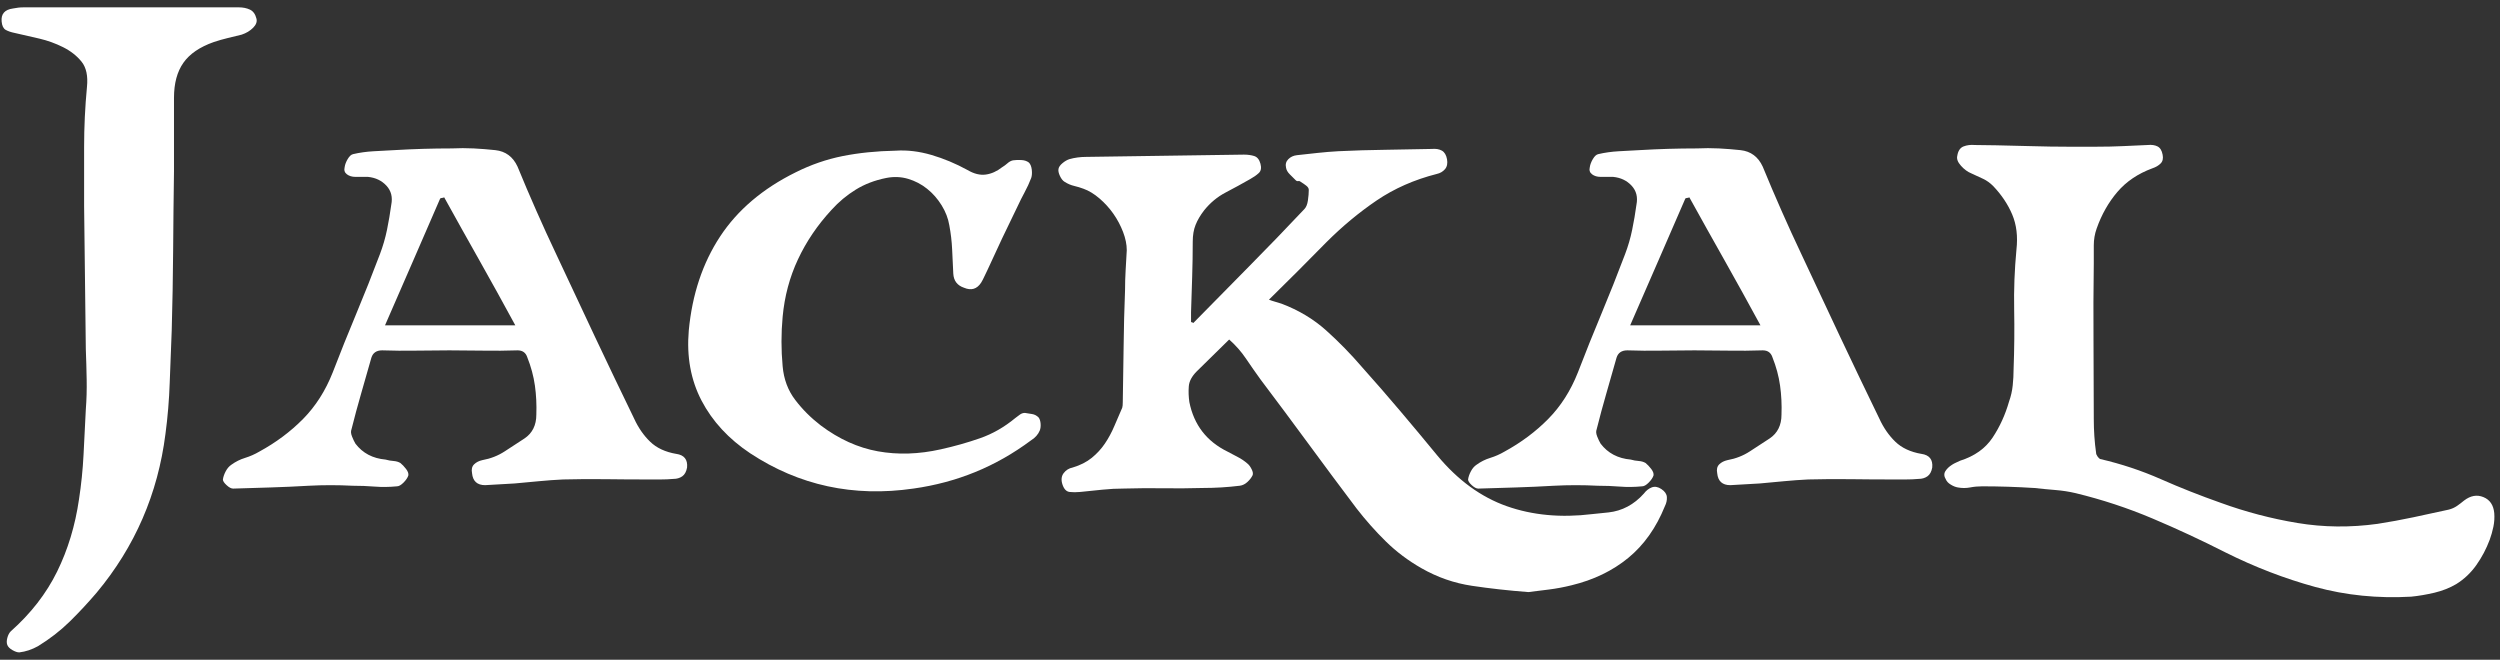 <svg width="144" height="38" viewBox="0 0 144 38" fill="none" xmlns="http://www.w3.org/2000/svg">
<rect x="0" y="0" width="144" height="38" fill="#333333" stroke="none"/>
<g clip-path="url(#clip0_2013_27)">
<path d="M14.396 0.554C14.582 0.641 14.708 0.816 14.773 1.078C14.817 1.253 14.751 1.428 14.577 1.602C14.402 1.777 14.184 1.908 13.921 1.995C13.659 2.06 13.392 2.126 13.118 2.191C12.845 2.257 12.578 2.333 12.316 2.421C11.507 2.705 10.923 3.104 10.563 3.617C10.202 4.13 10.022 4.802 10.022 5.631V9.858C10 11.388 9.983 12.917 9.973 14.445C9.962 15.975 9.934 17.504 9.891 19.033C9.847 20.038 9.809 21.037 9.776 22.031C9.743 23.025 9.661 24.013 9.53 24.996C9.093 28.447 7.772 31.494 5.566 34.138C5.063 34.728 4.545 35.284 4.009 35.809C3.474 36.333 2.868 36.802 2.191 37.218C1.841 37.414 1.481 37.534 1.11 37.578C1 37.578 0.869 37.534 0.717 37.447C0.564 37.36 0.466 37.261 0.422 37.152C0.378 37.042 0.378 36.906 0.422 36.742C0.466 36.578 0.531 36.453 0.618 36.366C1.776 35.338 2.666 34.192 3.289 32.925C3.911 31.659 4.332 30.271 4.55 28.764C4.681 27.912 4.768 27.056 4.812 26.192C4.856 25.33 4.899 24.461 4.943 23.587C4.987 23.02 5.003 22.441 4.992 21.851C4.981 21.261 4.965 20.683 4.943 20.114L4.845 11.858V8.45C4.845 7.315 4.899 6.168 5.009 5.01C5.074 4.377 4.97 3.891 4.697 3.552C4.424 3.214 4.069 2.935 3.633 2.717C3.195 2.499 2.742 2.335 2.273 2.225C1.803 2.116 1.328 2.007 0.847 1.898C0.629 1.854 0.454 1.794 0.323 1.718C0.193 1.641 0.116 1.482 0.095 1.242C0.051 0.805 0.27 0.554 0.75 0.488C0.859 0.467 0.963 0.45 1.061 0.439C1.16 0.428 1.263 0.423 1.372 0.423H13.758C13.998 0.423 14.211 0.467 14.396 0.554Z" fill="white"/>
<path d="M38.953 26.143C39.411 26.209 39.619 26.471 39.575 26.93C39.531 27.17 39.439 27.339 39.297 27.437C39.155 27.536 38.986 27.585 38.789 27.585C38.549 27.607 38.303 27.617 38.052 27.617H37.315C36.484 27.617 35.671 27.612 34.874 27.601C34.076 27.59 33.263 27.596 32.433 27.617C31.974 27.639 31.515 27.672 31.057 27.716C30.598 27.76 30.128 27.802 29.648 27.847C29.363 27.868 29.08 27.885 28.796 27.896C28.511 27.907 28.227 27.923 27.944 27.945C27.485 27.945 27.234 27.716 27.19 27.257C27.146 27.039 27.185 26.87 27.305 26.749C27.425 26.63 27.583 26.548 27.78 26.504C28.261 26.417 28.692 26.247 29.075 25.996C29.456 25.745 29.833 25.499 30.205 25.259C30.663 24.953 30.893 24.494 30.893 23.883C30.914 23.315 30.887 22.758 30.811 22.211C30.734 21.666 30.587 21.119 30.369 20.573C30.282 20.311 30.096 20.18 29.812 20.18C29.157 20.202 28.501 20.208 27.846 20.197C27.191 20.186 26.535 20.18 25.88 20.18C25.224 20.18 24.602 20.186 23.947 20.197C23.291 20.208 22.647 20.202 22.013 20.18C21.686 20.18 21.478 20.323 21.391 20.606C21.194 21.305 20.998 21.994 20.801 22.67C20.605 23.348 20.419 24.036 20.244 24.735C20.2 24.844 20.211 24.98 20.277 25.144C20.342 25.308 20.408 25.445 20.473 25.554C20.888 26.101 21.467 26.406 22.21 26.472C22.362 26.516 22.516 26.543 22.668 26.553C22.821 26.565 22.952 26.603 23.061 26.668C23.171 26.756 23.28 26.87 23.389 27.012C23.498 27.155 23.541 27.28 23.52 27.389C23.476 27.52 23.383 27.657 23.242 27.799C23.099 27.941 22.974 28.012 22.865 28.012C22.428 28.055 22.002 28.061 21.587 28.028C21.172 27.995 20.746 27.979 20.309 27.979C19.457 27.935 18.616 27.935 17.786 27.979C17.043 28.022 16.311 28.055 15.591 28.077C14.87 28.099 14.149 28.121 13.428 28.143C13.319 28.143 13.193 28.077 13.052 27.946C12.909 27.815 12.839 27.706 12.839 27.619C12.86 27.466 12.915 27.308 13.003 27.143C13.09 26.979 13.199 26.854 13.33 26.767C13.571 26.592 13.833 26.461 14.117 26.374C14.401 26.287 14.674 26.166 14.936 26.013C15.897 25.489 16.738 24.861 17.459 24.129C18.18 23.398 18.747 22.508 19.162 21.459C19.599 20.323 20.052 19.193 20.522 18.068C20.992 16.943 21.445 15.802 21.882 14.644C22.056 14.185 22.193 13.716 22.292 13.235C22.39 12.755 22.472 12.274 22.537 11.793C22.624 11.357 22.532 10.991 22.259 10.696C21.986 10.4 21.631 10.232 21.194 10.188H20.473C20.277 10.188 20.113 10.139 19.982 10.04C19.851 9.942 19.807 9.806 19.851 9.631C19.872 9.478 19.933 9.319 20.031 9.155C20.13 8.991 20.233 8.899 20.342 8.877C20.713 8.79 21.101 8.736 21.506 8.713C21.909 8.692 22.308 8.67 22.701 8.648C23.816 8.582 24.918 8.549 26.011 8.549C26.447 8.528 26.873 8.528 27.288 8.549C27.703 8.571 28.118 8.604 28.533 8.648C29.123 8.713 29.549 9.03 29.811 9.598C30.16 10.45 30.52 11.296 30.892 12.137C31.263 12.979 31.645 13.814 32.038 14.643C32.781 16.238 33.524 17.822 34.267 19.394C35.009 20.967 35.762 22.539 36.527 24.113C36.767 24.637 37.073 25.079 37.445 25.439C37.816 25.8 38.318 26.035 38.952 26.144L38.953 26.143ZM29.681 18.738C28.982 17.45 28.294 16.204 27.617 15.003C26.939 13.802 26.262 12.59 25.585 11.366C25.541 11.388 25.503 11.399 25.47 11.399C25.437 11.399 25.399 11.411 25.355 11.432C24.831 12.634 24.307 13.841 23.783 15.053C23.259 16.265 22.723 17.494 22.177 18.739H29.68L29.681 18.738Z" fill="white"/>
<path d="M59.038 23.784C59.169 23.806 59.305 23.828 59.448 23.849C59.589 23.871 59.715 23.937 59.824 24.046C59.89 24.133 59.928 24.254 59.939 24.407C59.95 24.559 59.934 24.691 59.89 24.799C59.846 24.909 59.78 25.012 59.693 25.111C59.606 25.209 59.508 25.291 59.398 25.357C58.372 26.121 57.296 26.733 56.171 27.191C55.046 27.65 53.861 27.966 52.616 28.141C49.165 28.643 46.03 27.966 43.212 26.11C41.967 25.28 41.034 24.269 40.411 23.079C39.789 21.888 39.543 20.539 39.674 19.032C39.87 16.957 40.471 15.155 41.476 13.626C42.48 12.098 43.933 10.863 45.834 9.924C46.707 9.487 47.608 9.176 48.536 8.99C49.465 8.805 50.486 8.7 51.6 8.679C52.255 8.635 52.937 8.717 53.648 8.924C54.357 9.132 55.051 9.422 55.728 9.793C56.099 10.012 56.449 10.099 56.777 10.055C57.104 10.011 57.421 9.869 57.727 9.629C57.836 9.563 57.94 9.487 58.038 9.399C58.136 9.312 58.24 9.258 58.349 9.235C58.502 9.214 58.666 9.208 58.841 9.219C59.016 9.23 59.157 9.279 59.267 9.366C59.354 9.454 59.408 9.591 59.431 9.776C59.452 9.962 59.441 10.12 59.398 10.251C59.288 10.536 59.163 10.808 59.021 11.07C58.879 11.332 58.743 11.606 58.611 11.889C57.999 13.134 57.421 14.358 56.875 15.559C56.809 15.69 56.749 15.816 56.694 15.936C56.64 16.056 56.58 16.171 56.514 16.28C56.273 16.651 55.946 16.75 55.531 16.575C55.138 16.444 54.93 16.17 54.909 15.755C54.887 15.297 54.864 14.833 54.843 14.363C54.821 13.893 54.766 13.429 54.679 12.971C54.614 12.578 54.466 12.196 54.237 11.824C54.007 11.453 53.729 11.136 53.401 10.874C53.074 10.612 52.708 10.421 52.304 10.301C51.899 10.181 51.479 10.165 51.042 10.252C50.387 10.383 49.802 10.607 49.29 10.924C48.776 11.24 48.312 11.628 47.897 12.087C47.089 12.961 46.444 13.911 45.964 14.938C45.483 15.964 45.189 17.067 45.08 18.247C45.035 18.727 45.014 19.202 45.014 19.672C45.014 20.142 45.035 20.617 45.08 21.097C45.145 21.84 45.385 22.485 45.801 23.03C46.215 23.577 46.707 24.068 47.275 24.505C48.324 25.292 49.421 25.789 50.568 25.996C51.715 26.203 52.922 26.165 54.189 25.881C54.975 25.706 55.729 25.494 56.449 25.242C57.17 24.991 57.847 24.604 58.481 24.079C58.568 24.014 58.656 23.948 58.743 23.883C58.83 23.817 58.928 23.784 59.038 23.784Z" fill="white"/>
<path d="M95.701 28.174C95.897 28.305 96.001 28.457 96.012 28.633C96.023 28.807 95.985 28.982 95.897 29.157C95.395 30.402 94.69 31.395 93.784 32.138C92.877 32.881 91.79 33.405 90.524 33.711C90.087 33.82 89.65 33.902 89.213 33.957C88.776 34.011 88.383 34.06 88.034 34.104C86.898 34.017 85.816 33.896 84.79 33.743C83.763 33.591 82.792 33.252 81.874 32.728C81.109 32.291 80.427 31.778 79.826 31.188C79.225 30.598 78.663 29.964 78.139 29.288C77.2 28.043 76.276 26.803 75.371 25.569C74.464 24.335 73.541 23.095 72.602 21.85C72.318 21.457 72.039 21.058 71.767 20.654C71.494 20.25 71.171 19.884 70.8 19.556C70.494 19.862 70.183 20.168 69.866 20.474C69.549 20.78 69.238 21.086 68.932 21.391C68.648 21.676 68.495 21.965 68.474 22.26C68.452 22.555 68.463 22.855 68.507 23.16C68.769 24.471 69.501 25.421 70.702 26.011C70.898 26.121 71.095 26.224 71.291 26.322C71.488 26.421 71.673 26.547 71.849 26.699C71.935 26.765 72.018 26.874 72.094 27.027C72.171 27.179 72.187 27.3 72.144 27.387C72.078 27.518 71.98 27.644 71.849 27.764C71.718 27.884 71.575 27.955 71.422 27.977C71.073 28.02 70.718 28.053 70.358 28.075C69.997 28.096 69.631 28.108 69.26 28.108C68.495 28.129 67.747 28.135 67.016 28.124C66.283 28.113 65.535 28.118 64.771 28.14C64.334 28.14 63.908 28.162 63.493 28.206C63.078 28.249 62.652 28.293 62.215 28.337C61.997 28.358 61.795 28.358 61.609 28.337C61.423 28.315 61.287 28.173 61.199 27.911C61.112 27.649 61.134 27.43 61.265 27.255C61.396 27.08 61.571 26.971 61.789 26.928C62.226 26.797 62.592 26.611 62.887 26.371C63.182 26.13 63.433 25.858 63.64 25.552C63.847 25.246 64.028 24.913 64.181 24.552C64.333 24.192 64.487 23.837 64.64 23.487C64.661 23.422 64.672 23.313 64.672 23.16C64.694 22.068 64.71 20.992 64.721 19.933C64.732 18.873 64.76 17.798 64.803 16.705C64.803 16.334 64.814 15.957 64.836 15.575C64.858 15.193 64.88 14.805 64.902 14.411C64.902 14.084 64.831 13.735 64.689 13.363C64.547 12.992 64.361 12.642 64.132 12.314C63.902 11.987 63.635 11.692 63.329 11.43C63.023 11.168 62.717 10.982 62.411 10.873C62.236 10.807 62.056 10.753 61.871 10.709C61.685 10.665 61.505 10.589 61.33 10.479C61.22 10.414 61.128 10.299 61.052 10.135C60.975 9.971 60.948 9.835 60.97 9.725C60.991 9.616 61.068 9.507 61.199 9.398C61.331 9.288 61.462 9.212 61.593 9.168C61.745 9.124 61.904 9.092 62.068 9.07C62.232 9.048 62.4 9.037 62.575 9.037C64.104 9.015 65.623 8.993 67.13 8.971C68.637 8.95 70.144 8.927 71.651 8.906C71.869 8.906 72.066 8.933 72.241 8.987C72.416 9.042 72.536 9.189 72.602 9.43C72.667 9.67 72.635 9.851 72.503 9.97C72.372 10.091 72.208 10.206 72.011 10.315C71.553 10.577 71.083 10.834 70.602 11.085C70.122 11.336 69.707 11.68 69.357 12.117C69.138 12.401 68.975 12.679 68.866 12.952C68.756 13.225 68.702 13.548 68.702 13.919C68.702 14.596 68.691 15.274 68.669 15.95C68.647 16.628 68.625 17.305 68.604 17.982V18.539C68.625 18.561 68.647 18.572 68.669 18.572C68.691 18.572 68.713 18.583 68.735 18.605C69.805 17.513 70.875 16.426 71.945 15.345C73.015 14.264 74.075 13.166 75.124 12.052C75.233 11.943 75.304 11.774 75.336 11.544C75.369 11.315 75.386 11.113 75.386 10.938C75.386 10.851 75.336 10.769 75.238 10.693C75.14 10.616 75.036 10.545 74.927 10.48C74.883 10.436 74.834 10.42 74.78 10.431C74.725 10.442 74.676 10.425 74.633 10.381C74.523 10.272 74.408 10.157 74.288 10.037C74.168 9.917 74.097 9.791 74.076 9.66C74.031 9.464 74.076 9.3 74.207 9.169C74.338 9.038 74.502 8.961 74.698 8.939C75.091 8.895 75.49 8.852 75.894 8.808C76.298 8.764 76.697 8.732 77.09 8.71C78.007 8.666 78.908 8.639 79.793 8.628C80.677 8.617 81.567 8.601 82.463 8.579C82.703 8.557 82.9 8.59 83.053 8.677C83.205 8.764 83.303 8.928 83.348 9.169C83.391 9.409 83.353 9.6 83.233 9.742C83.112 9.884 82.955 9.977 82.758 10.02C81.468 10.348 80.317 10.855 79.301 11.543C78.286 12.232 77.319 13.034 76.401 13.952C75.309 15.066 74.206 16.169 73.092 17.261C73.201 17.305 73.316 17.343 73.436 17.376C73.556 17.409 73.682 17.447 73.813 17.491C74.796 17.862 75.653 18.375 76.385 19.031C77.117 19.686 77.81 20.396 78.465 21.16C79.208 21.991 79.94 22.831 80.66 23.683C81.382 24.535 82.091 25.387 82.79 26.238C83.97 27.659 85.302 28.63 86.787 29.155C88.272 29.679 89.911 29.832 91.702 29.613C91.877 29.591 92.035 29.575 92.177 29.564C92.319 29.553 92.477 29.537 92.653 29.515C93.439 29.427 94.115 29.067 94.684 28.434C94.815 28.259 94.968 28.139 95.143 28.073C95.317 28.008 95.503 28.04 95.7 28.172L95.701 28.174Z" fill="white"/>
<path d="M110.674 26.143C111.133 26.209 111.341 26.471 111.297 26.93C111.253 27.17 111.16 27.339 111.018 27.437C110.876 27.536 110.707 27.585 110.51 27.585C110.27 27.607 110.024 27.617 109.773 27.617H109.036C108.206 27.617 107.392 27.612 106.595 27.601C105.797 27.59 104.984 27.596 104.154 27.617C103.696 27.639 103.237 27.672 102.778 27.716C102.319 27.76 101.849 27.802 101.369 27.847C101.085 27.868 100.801 27.885 100.517 27.896C100.233 27.907 99.949 27.923 99.665 27.945C99.206 27.945 98.955 27.716 98.911 27.257C98.867 27.039 98.906 26.87 99.026 26.749C99.146 26.63 99.305 26.548 99.501 26.504C99.982 26.417 100.413 26.247 100.796 25.996C101.178 25.745 101.554 25.499 101.926 25.259C102.384 24.953 102.614 24.494 102.614 23.883C102.635 23.315 102.608 22.758 102.532 22.211C102.456 21.666 102.308 21.119 102.09 20.573C102.003 20.311 101.817 20.18 101.533 20.18C100.877 20.202 100.222 20.208 99.567 20.197C98.912 20.186 98.257 20.18 97.601 20.18C96.946 20.18 96.323 20.186 95.668 20.197C95.013 20.208 94.368 20.202 93.735 20.18C93.407 20.18 93.199 20.323 93.112 20.606C92.916 21.305 92.719 21.994 92.523 22.67C92.326 23.348 92.141 24.036 91.966 24.735C91.922 24.844 91.933 24.98 91.999 25.144C92.064 25.308 92.13 25.445 92.195 25.554C92.61 26.101 93.189 26.406 93.932 26.472C94.084 26.516 94.238 26.543 94.391 26.553C94.543 26.565 94.674 26.603 94.784 26.668C94.893 26.756 95.001 26.87 95.111 27.012C95.22 27.155 95.263 27.28 95.242 27.389C95.198 27.52 95.106 27.657 94.963 27.799C94.821 27.941 94.696 28.012 94.587 28.012C94.149 28.055 93.723 28.061 93.308 28.028C92.893 27.995 92.467 27.979 92.03 27.979C91.178 27.935 90.338 27.935 89.508 27.979C88.765 28.022 88.033 28.055 87.313 28.077C86.592 28.099 85.871 28.121 85.15 28.143C85.04 28.143 84.915 28.077 84.773 27.946C84.631 27.815 84.561 27.706 84.561 27.619C84.582 27.466 84.637 27.308 84.725 27.143C84.811 26.979 84.921 26.854 85.052 26.767C85.292 26.592 85.554 26.461 85.839 26.374C86.123 26.287 86.396 26.166 86.658 26.013C87.618 25.489 88.46 24.861 89.18 24.129C89.901 23.398 90.469 22.508 90.884 21.459C91.321 20.323 91.773 19.193 92.244 18.068C92.713 16.943 93.166 15.802 93.603 14.644C93.778 14.185 93.915 13.716 94.013 13.235C94.112 12.755 94.194 12.274 94.259 11.793C94.346 11.357 94.254 10.991 93.981 10.696C93.708 10.4 93.353 10.232 92.916 10.188H92.195C91.998 10.188 91.834 10.139 91.703 10.04C91.572 9.942 91.528 9.806 91.572 9.631C91.594 9.478 91.654 9.319 91.753 9.155C91.851 8.991 91.954 8.899 92.064 8.877C92.435 8.79 92.823 8.736 93.227 8.713C93.631 8.692 94.03 8.67 94.423 8.648C95.537 8.582 96.64 8.549 97.732 8.549C98.169 8.528 98.595 8.528 99.01 8.549C99.425 8.571 99.84 8.604 100.255 8.648C100.845 8.713 101.271 9.03 101.533 9.598C101.883 10.45 102.243 11.296 102.615 12.137C102.986 12.979 103.368 13.814 103.761 14.643C104.503 16.238 105.246 17.822 105.989 19.394C106.732 20.967 107.485 22.539 108.25 24.113C108.49 24.637 108.796 25.079 109.167 25.439C109.539 25.8 110.041 26.035 110.674 26.144V26.143ZM101.402 18.738C100.703 17.45 100.015 16.204 99.338 15.003C98.66 13.802 97.983 12.59 97.306 11.366C97.262 11.388 97.225 11.399 97.192 11.399C97.159 11.399 97.12 11.411 97.077 11.432C96.553 12.634 96.028 13.841 95.504 15.053C94.98 16.265 94.444 17.494 93.898 18.739H101.401L101.402 18.738Z" fill="white"/>
<path d="M120.799 8.45C121.301 8.45 121.793 8.44 122.273 8.417C122.754 8.396 123.234 8.373 123.715 8.352C123.933 8.33 124.119 8.357 124.272 8.433C124.424 8.51 124.523 8.669 124.567 8.909C124.611 9.128 124.572 9.297 124.452 9.416C124.332 9.537 124.174 9.629 123.977 9.695C123.147 10.001 122.475 10.454 121.962 11.055C121.449 11.656 121.05 12.36 120.766 13.168C120.657 13.474 120.602 13.796 120.602 14.135V15.167C120.581 16.674 120.575 18.171 120.586 19.656C120.597 21.142 120.602 22.637 120.602 24.145C120.602 24.472 120.613 24.799 120.635 25.128C120.657 25.455 120.69 25.772 120.734 26.078C120.734 26.143 120.761 26.214 120.816 26.29C120.87 26.367 120.919 26.416 120.963 26.438C122.186 26.721 123.355 27.109 124.469 27.601C125.583 28.093 126.729 28.545 127.909 28.961C129.35 29.485 130.825 29.873 132.332 30.124C133.839 30.375 135.379 30.391 136.952 30.173C137.65 30.064 138.333 29.938 139 29.797C139.666 29.654 140.348 29.507 141.047 29.354C141.222 29.31 141.38 29.239 141.523 29.142C141.664 29.043 141.802 28.939 141.933 28.83C142.304 28.546 142.675 28.48 143.047 28.634C143.418 28.786 143.625 29.092 143.669 29.551C143.69 29.813 143.674 30.075 143.62 30.338C143.565 30.6 143.494 30.851 143.407 31.091C143.211 31.615 142.954 32.101 142.637 32.549C142.32 32.997 141.933 33.363 141.474 33.647C141.102 33.865 140.687 34.029 140.229 34.139C139.77 34.248 139.322 34.324 138.885 34.368C136.963 34.477 135.123 34.291 133.364 33.811C131.606 33.33 129.875 32.664 128.171 31.812C126.795 31.113 125.397 30.463 123.978 29.863C122.557 29.262 121.083 28.776 119.554 28.405C119.183 28.318 118.795 28.258 118.391 28.225C117.987 28.192 117.588 28.154 117.195 28.11C116.168 28.045 115.164 28.012 114.181 28.012C113.94 28.012 113.706 28.033 113.477 28.077C113.247 28.121 113.013 28.121 112.772 28.077C112.641 28.055 112.505 28.001 112.363 27.913C112.221 27.826 112.128 27.728 112.084 27.618C111.975 27.444 111.964 27.286 112.051 27.143C112.138 27.001 112.269 26.876 112.444 26.766C112.51 26.723 112.581 26.684 112.657 26.651C112.733 26.619 112.816 26.581 112.903 26.537C113.733 26.275 114.355 25.832 114.771 25.21C115.185 24.587 115.502 23.894 115.721 23.13C115.83 22.824 115.901 22.512 115.933 22.196C115.966 21.879 115.983 21.568 115.983 21.262C116.026 20.104 116.037 18.958 116.016 17.822C115.994 16.686 116.037 15.539 116.147 14.382C116.233 13.617 116.152 12.94 115.901 12.35C115.65 11.76 115.283 11.214 114.803 10.712C114.628 10.537 114.437 10.4 114.23 10.302C114.022 10.204 113.798 10.1 113.558 9.991C113.34 9.904 113.137 9.756 112.952 9.548C112.766 9.341 112.695 9.15 112.739 8.975C112.783 8.691 112.903 8.512 113.1 8.434C113.296 8.358 113.514 8.331 113.755 8.353C113.952 8.353 114.356 8.358 114.967 8.369C115.578 8.38 116.256 8.396 116.999 8.418C117.741 8.44 118.462 8.451 119.161 8.451H120.799L120.799 8.45Z" fill="white"/>
</g>
<defs>
<clipPath id="clip0_2013_27">
<rect width="143.588" height="37.155" fill="white" transform="translate(0.089 0.423)"/>
</clipPath>
</defs>
</svg>
